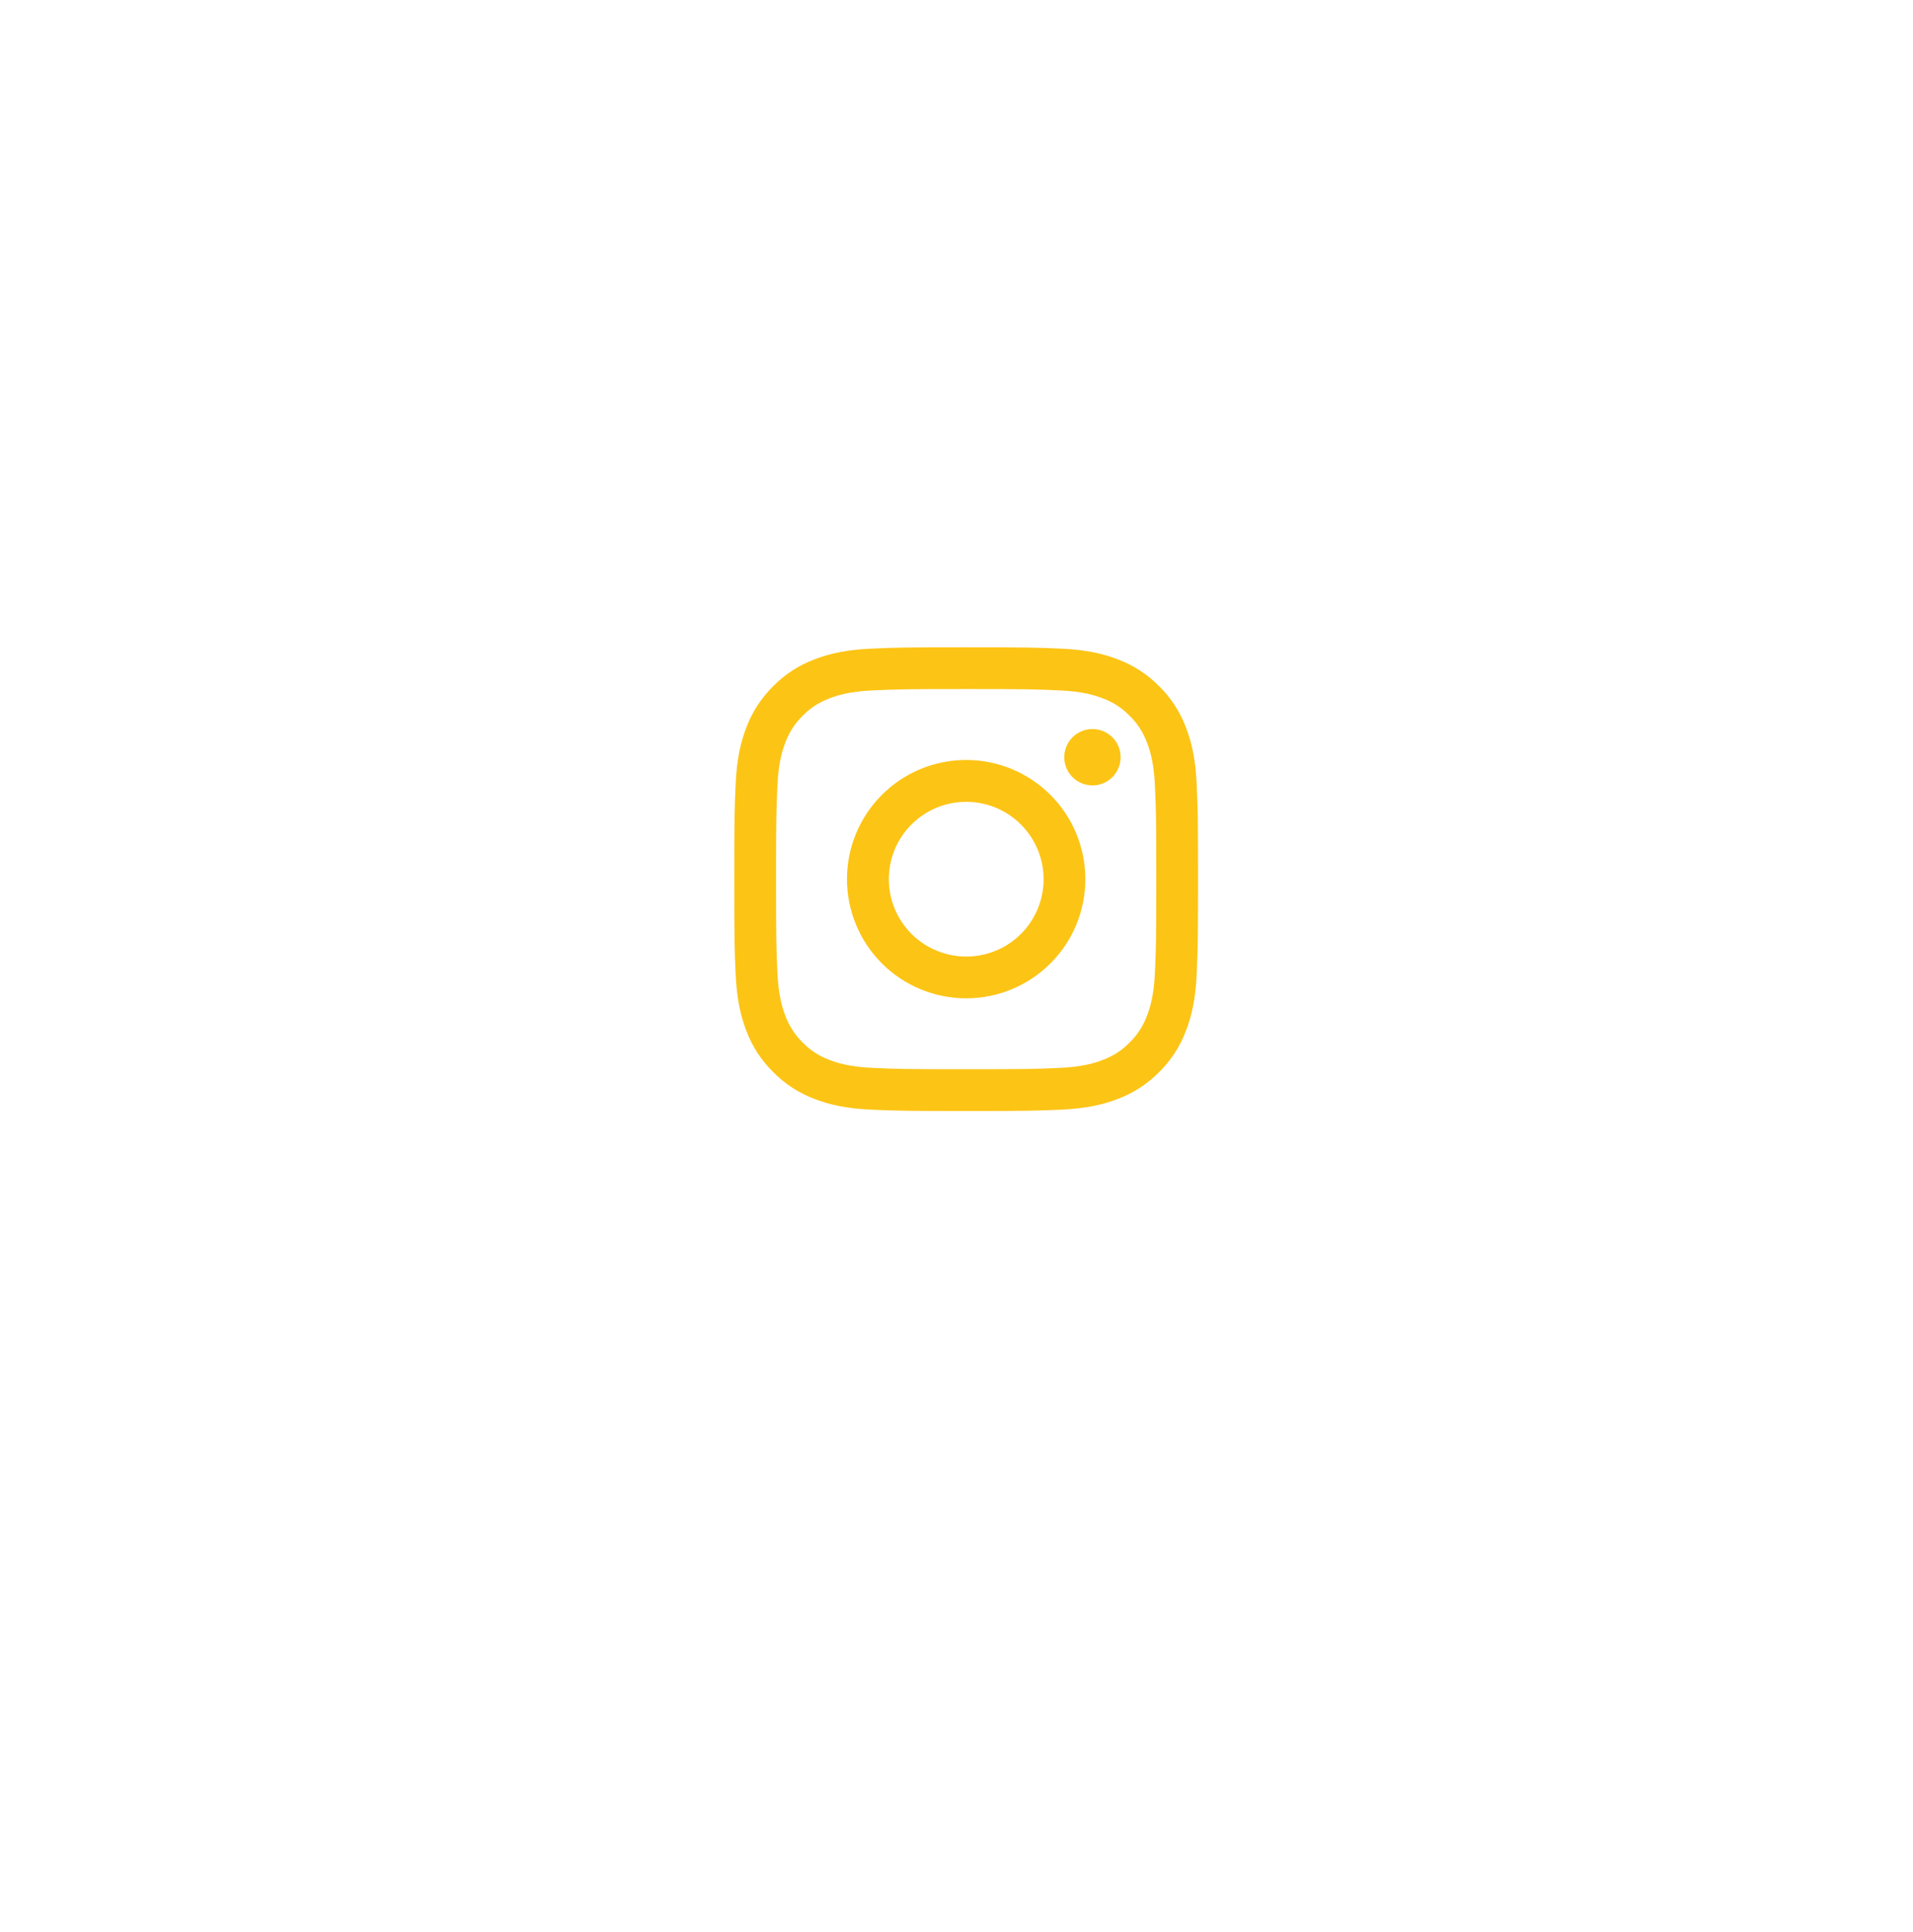 <svg width="99" height="100" viewBox="0 0 99 100" fill="none" xmlns="http://www.w3.org/2000/svg">
<g filter="url(#filter0_d_1021_811)">
<circle cx="49.5" cy="45" r="24.5" fill="white"/>
</g>
<path fill-rule="evenodd" clip-rule="evenodd" d="M45.053 33.572C46.332 33.513 46.74 33.5 50 33.5C53.26 33.5 53.668 33.514 54.946 33.572C56.225 33.63 57.097 33.834 57.861 34.13C58.661 34.432 59.386 34.904 59.986 35.515C60.597 36.114 61.068 36.838 61.37 37.639C61.666 38.403 61.869 39.275 61.928 40.552C61.987 41.834 62 42.242 62 45.5C62 48.76 61.986 49.168 61.928 50.447C61.87 51.724 61.666 52.596 61.37 53.36C61.068 54.161 60.596 54.886 59.986 55.486C59.386 56.097 58.661 56.568 57.861 56.87C57.097 57.166 56.225 57.369 54.948 57.428C53.668 57.487 53.26 57.5 50 57.5C46.74 57.5 46.332 57.486 45.053 57.428C43.776 57.37 42.904 57.166 42.14 56.87C41.339 56.568 40.614 56.096 40.014 55.486C39.403 54.887 38.931 54.162 38.63 53.361C38.334 52.597 38.131 51.725 38.072 50.448C38.013 49.166 38 48.758 38 45.5C38 42.24 38.014 41.832 38.072 40.554C38.13 39.275 38.334 38.403 38.63 37.639C38.931 36.838 39.404 36.113 40.015 35.514C40.614 34.904 41.339 34.431 42.139 34.13C42.903 33.834 43.775 33.631 45.052 33.572H45.053ZM54.849 35.732C53.584 35.674 53.204 35.662 50 35.662C46.796 35.662 46.416 35.674 45.151 35.732C43.98 35.785 43.346 35.981 42.922 36.145C42.362 36.364 41.962 36.622 41.542 37.042C41.144 37.429 40.838 37.901 40.645 38.422C40.481 38.846 40.285 39.48 40.232 40.651C40.174 41.916 40.162 42.296 40.162 45.5C40.162 48.704 40.174 49.084 40.232 50.349C40.285 51.52 40.481 52.154 40.645 52.578C40.837 53.098 41.144 53.571 41.542 53.958C41.929 54.356 42.402 54.663 42.922 54.855C43.346 55.019 43.98 55.215 45.151 55.268C46.416 55.326 46.795 55.338 50 55.338C53.205 55.338 53.584 55.326 54.849 55.268C56.02 55.215 56.654 55.019 57.078 54.855C57.638 54.636 58.038 54.378 58.458 53.958C58.856 53.571 59.163 53.098 59.355 52.578C59.519 52.154 59.715 51.52 59.768 50.349C59.826 49.084 59.838 48.704 59.838 45.5C59.838 42.296 59.826 41.916 59.768 40.651C59.715 39.48 59.519 38.846 59.355 38.422C59.136 37.862 58.878 37.462 58.458 37.042C58.071 36.644 57.599 36.338 57.078 36.145C56.654 35.981 56.02 35.785 54.849 35.732ZM48.467 49.199C49.323 49.556 50.276 49.604 51.164 49.335C52.051 49.067 52.818 48.499 53.333 47.728C53.849 46.957 54.08 46.031 53.988 45.108C53.897 44.186 53.488 43.324 52.831 42.669C52.412 42.251 51.906 41.93 51.349 41.731C50.791 41.532 50.197 41.459 49.608 41.517C49.019 41.575 48.45 41.763 47.942 42.067C47.435 42.371 47.001 42.784 46.672 43.277C46.343 43.769 46.127 44.328 46.041 44.913C45.954 45.498 45.998 46.096 46.169 46.662C46.341 47.229 46.636 47.75 47.033 48.189C47.431 48.627 47.92 48.973 48.467 49.199ZM45.639 41.139C46.211 40.566 46.891 40.111 47.64 39.801C48.388 39.492 49.19 39.332 50 39.332C50.81 39.332 51.612 39.492 52.36 39.801C53.109 40.111 53.789 40.566 54.361 41.139C54.934 41.711 55.389 42.391 55.699 43.14C56.008 43.888 56.168 44.69 56.168 45.5C56.168 46.31 56.008 47.112 55.699 47.86C55.389 48.609 54.934 49.289 54.361 49.861C53.205 51.018 51.636 51.668 50 51.668C48.364 51.668 46.795 51.018 45.639 49.861C44.482 48.705 43.832 47.136 43.832 45.5C43.832 43.864 44.482 42.295 45.639 41.139ZM57.536 40.251C57.678 40.117 57.792 39.956 57.87 39.777C57.949 39.599 57.991 39.406 57.993 39.211C57.996 39.016 57.96 38.822 57.887 38.641C57.813 38.46 57.705 38.296 57.566 38.158C57.428 38.02 57.264 37.911 57.084 37.838C56.903 37.765 56.709 37.728 56.514 37.731C56.319 37.734 56.126 37.776 55.948 37.855C55.769 37.933 55.608 38.047 55.474 38.189C55.214 38.465 55.071 38.831 55.077 39.211C55.082 39.59 55.236 39.953 55.504 40.221C55.772 40.489 56.135 40.642 56.514 40.648C56.893 40.654 57.26 40.511 57.536 40.251Z" fill="#FCC415"/>
<defs>
<filter id="filter0_d_1021_811" x="0" y="0.5" width="99" height="99" filterUnits="userSpaceOnUse" color-interpolation-filters="sRGB">
<feFlood flood-opacity="0" result="BackgroundImageFix"/>
<feColorMatrix in="SourceAlpha" type="matrix" values="0 0 0 0 0 0 0 0 0 0 0 0 0 0 0 0 0 0 127 0" result="hardAlpha"/>
<feOffset dy="5"/>
<feGaussianBlur stdDeviation="12.5"/>
<feColorMatrix type="matrix" values="0 0 0 0 0.267 0 0 0 0 0.267 0 0 0 0 0.267 0 0 0 0.25 0"/>
<feBlend mode="normal" in2="BackgroundImageFix" result="effect1_dropShadow_1021_811"/>
<feBlend mode="normal" in="SourceGraphic" in2="effect1_dropShadow_1021_811" result="shape"/>
</filter>
</defs>
</svg>

